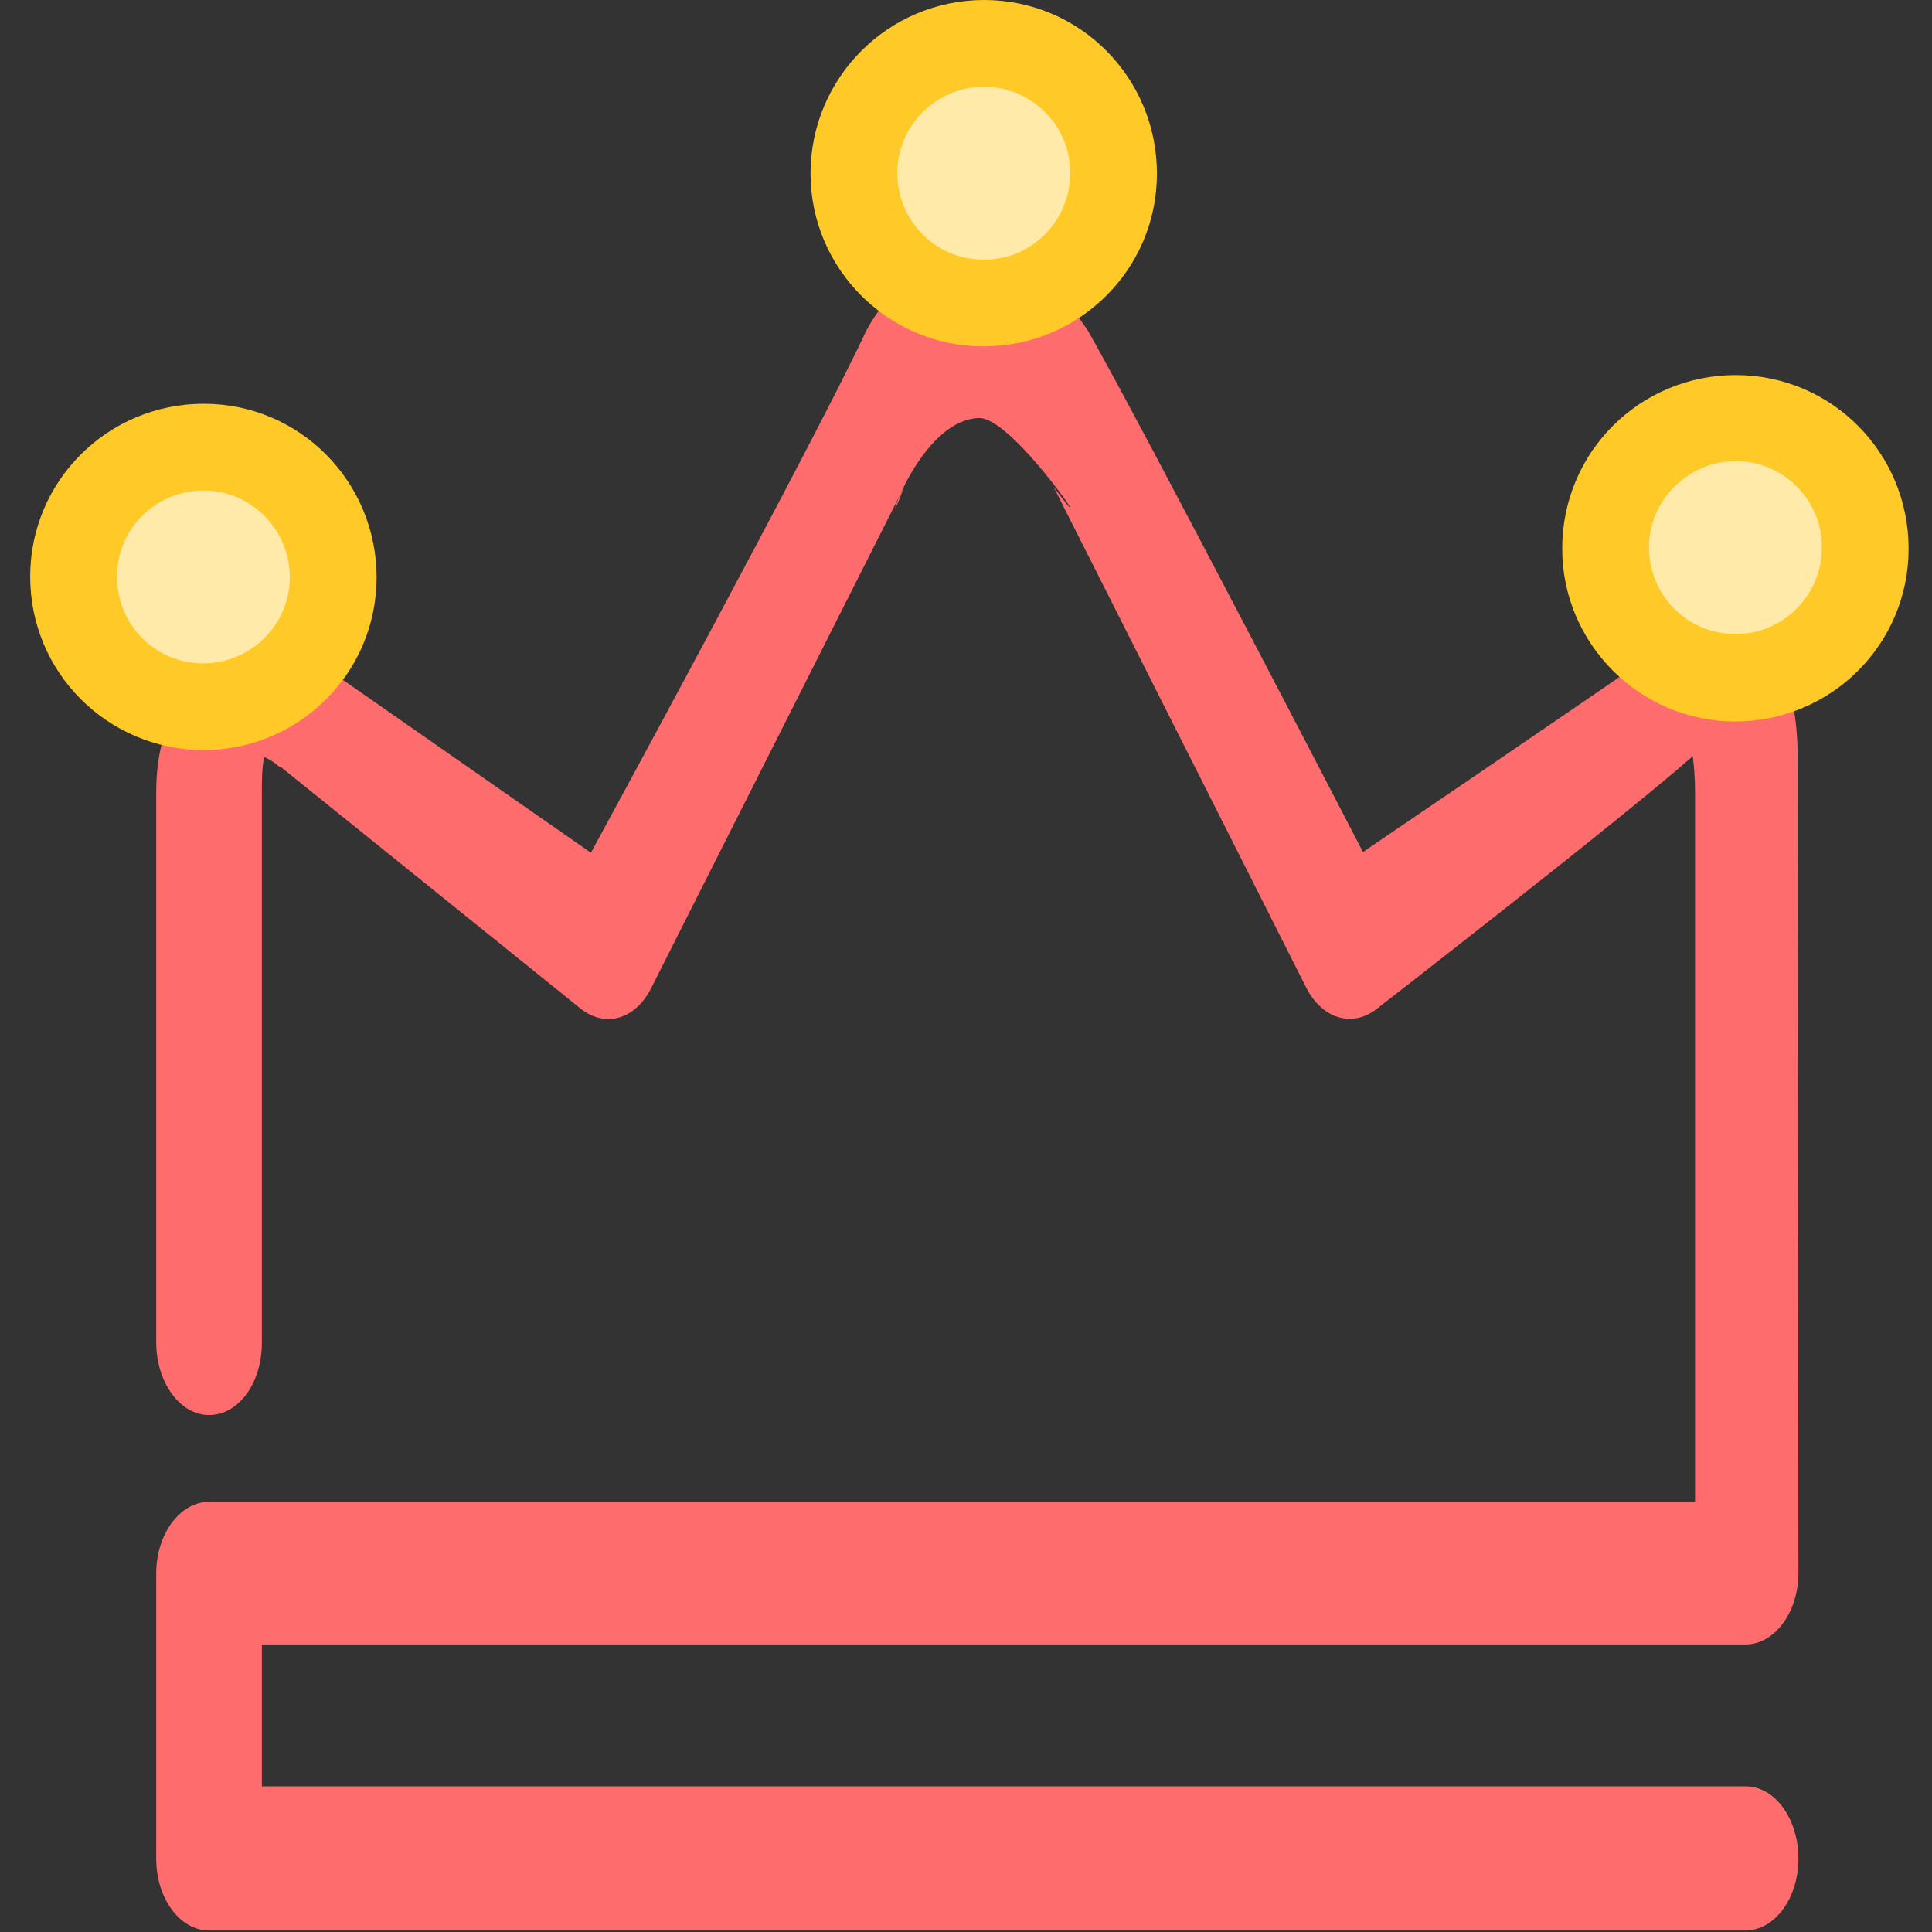 <?xml version="1.0" standalone="no"?><!DOCTYPE svg PUBLIC "-//W3C//DTD SVG 1.1//EN" "http://www.w3.org/Graphics/SVG/1.1/DTD/svg11.dtd"><svg t="1508827626358" class="icon" style="" viewBox="0 0 1024 1024" version="1.1" xmlns="http://www.w3.org/2000/svg" p-id="4204" xmlns:xlink="http://www.w3.org/1999/xlink" width="45" height="45"><rect x="0" y="0" width="1024" height="1024" fill="#333333" stroke="none"/><defs><style type="text/css"></style></defs><path d="M880.4 343.6c-40.8 28.4-158 108-158 108s-116.4-224.8-145.6-276c-38.8-59.6-95.6-43.2-118 0.4-26.8 57.6-145.6 276-145.6 276l-144-100.4S82.8 330.8 82.8 420v291.6c0 20.8 12.4 38.4 28 38.4s28-16.8 28-38.4v-292c0-6 0-12.4 1.2-18.4 2.8 1.2 5.2 2.8 7.6 4.8 0.4 0.4 0.8 0.8 1.6 0.8l158.8 128c12.8 10 28.8 5.6 37.2-11.2l134-265.6c-14 38 4.8-34 38.8-36.4h1.6c19.2 1.2 67.6 75.2 38.8 36.4l134 265.6c8.4 16.4 24.4 21.2 37.2 11.2 0 0 130-100.8 167.6-134 0.8 6.4 1.2 12.4 1.2 18.8V796H110.8c-15.2 0-28 16.8-28 38v151.2c0 20.8 12.4 38 28 38h814.4c15.2 0 28-16.8 28-38s-12.4-38.4-28-38.4H138.8v-75.2h786.4c15.2 0 28-16.8 28-38 0 0-0.4-360-0.4-431.2 0.4-59.2-27.6-84.4-72.4-58.8z" fill="#FF6C6D" p-id="4205"></path><path d="M108 214c50.8 0 91.6 41.2 91.6 92s-41.2 91.6-92 91.6C56.8 397.2 16 356.4 16 305.6s41.2-91.6 92-91.6z" fill="#FFCA27" p-id="4206"></path><path d="M108 260c25.2 0 45.6 20.8 45.6 46s-20.8 45.6-46 45.6-45.6-20.4-45.6-46C62 280.4 82.4 260 108 260z" fill="#FFEAA9" p-id="4207"></path><path d="M521.6 0c50.8 0 91.6 41.2 91.6 92s-41.2 91.6-92 91.6c-50.4 0-91.6-41.2-91.6-91.6 0-50.8 41.2-92 92-92z" fill="#FFCA27" p-id="4208"></path><path d="M521.6 46c25.2 0 46 20.8 45.6 46 0 25.2-20.8 46-46 45.6-25.2 0-45.6-20.4-45.6-46 0-25.2 20.8-45.6 46-45.6z" fill="#FFEAA9" p-id="4209"></path><path d="M920 198.8c50.8 0 91.6 41.2 91.6 92s-41.2 91.6-92 91.6c-50.4 0-91.6-41.2-91.6-91.6 0-51.2 41.2-92 92-92z" fill="#FFCA27" p-id="4210"></path><path d="M920 244.4c25.2 0 46 20.8 45.6 46 0 25.2-20.8 46-46 45.6-25.2 0-45.6-20.4-45.6-46 0-24.8 20.8-45.6 46-45.6z" fill="#FFEAA9" p-id="4211"></path></svg>